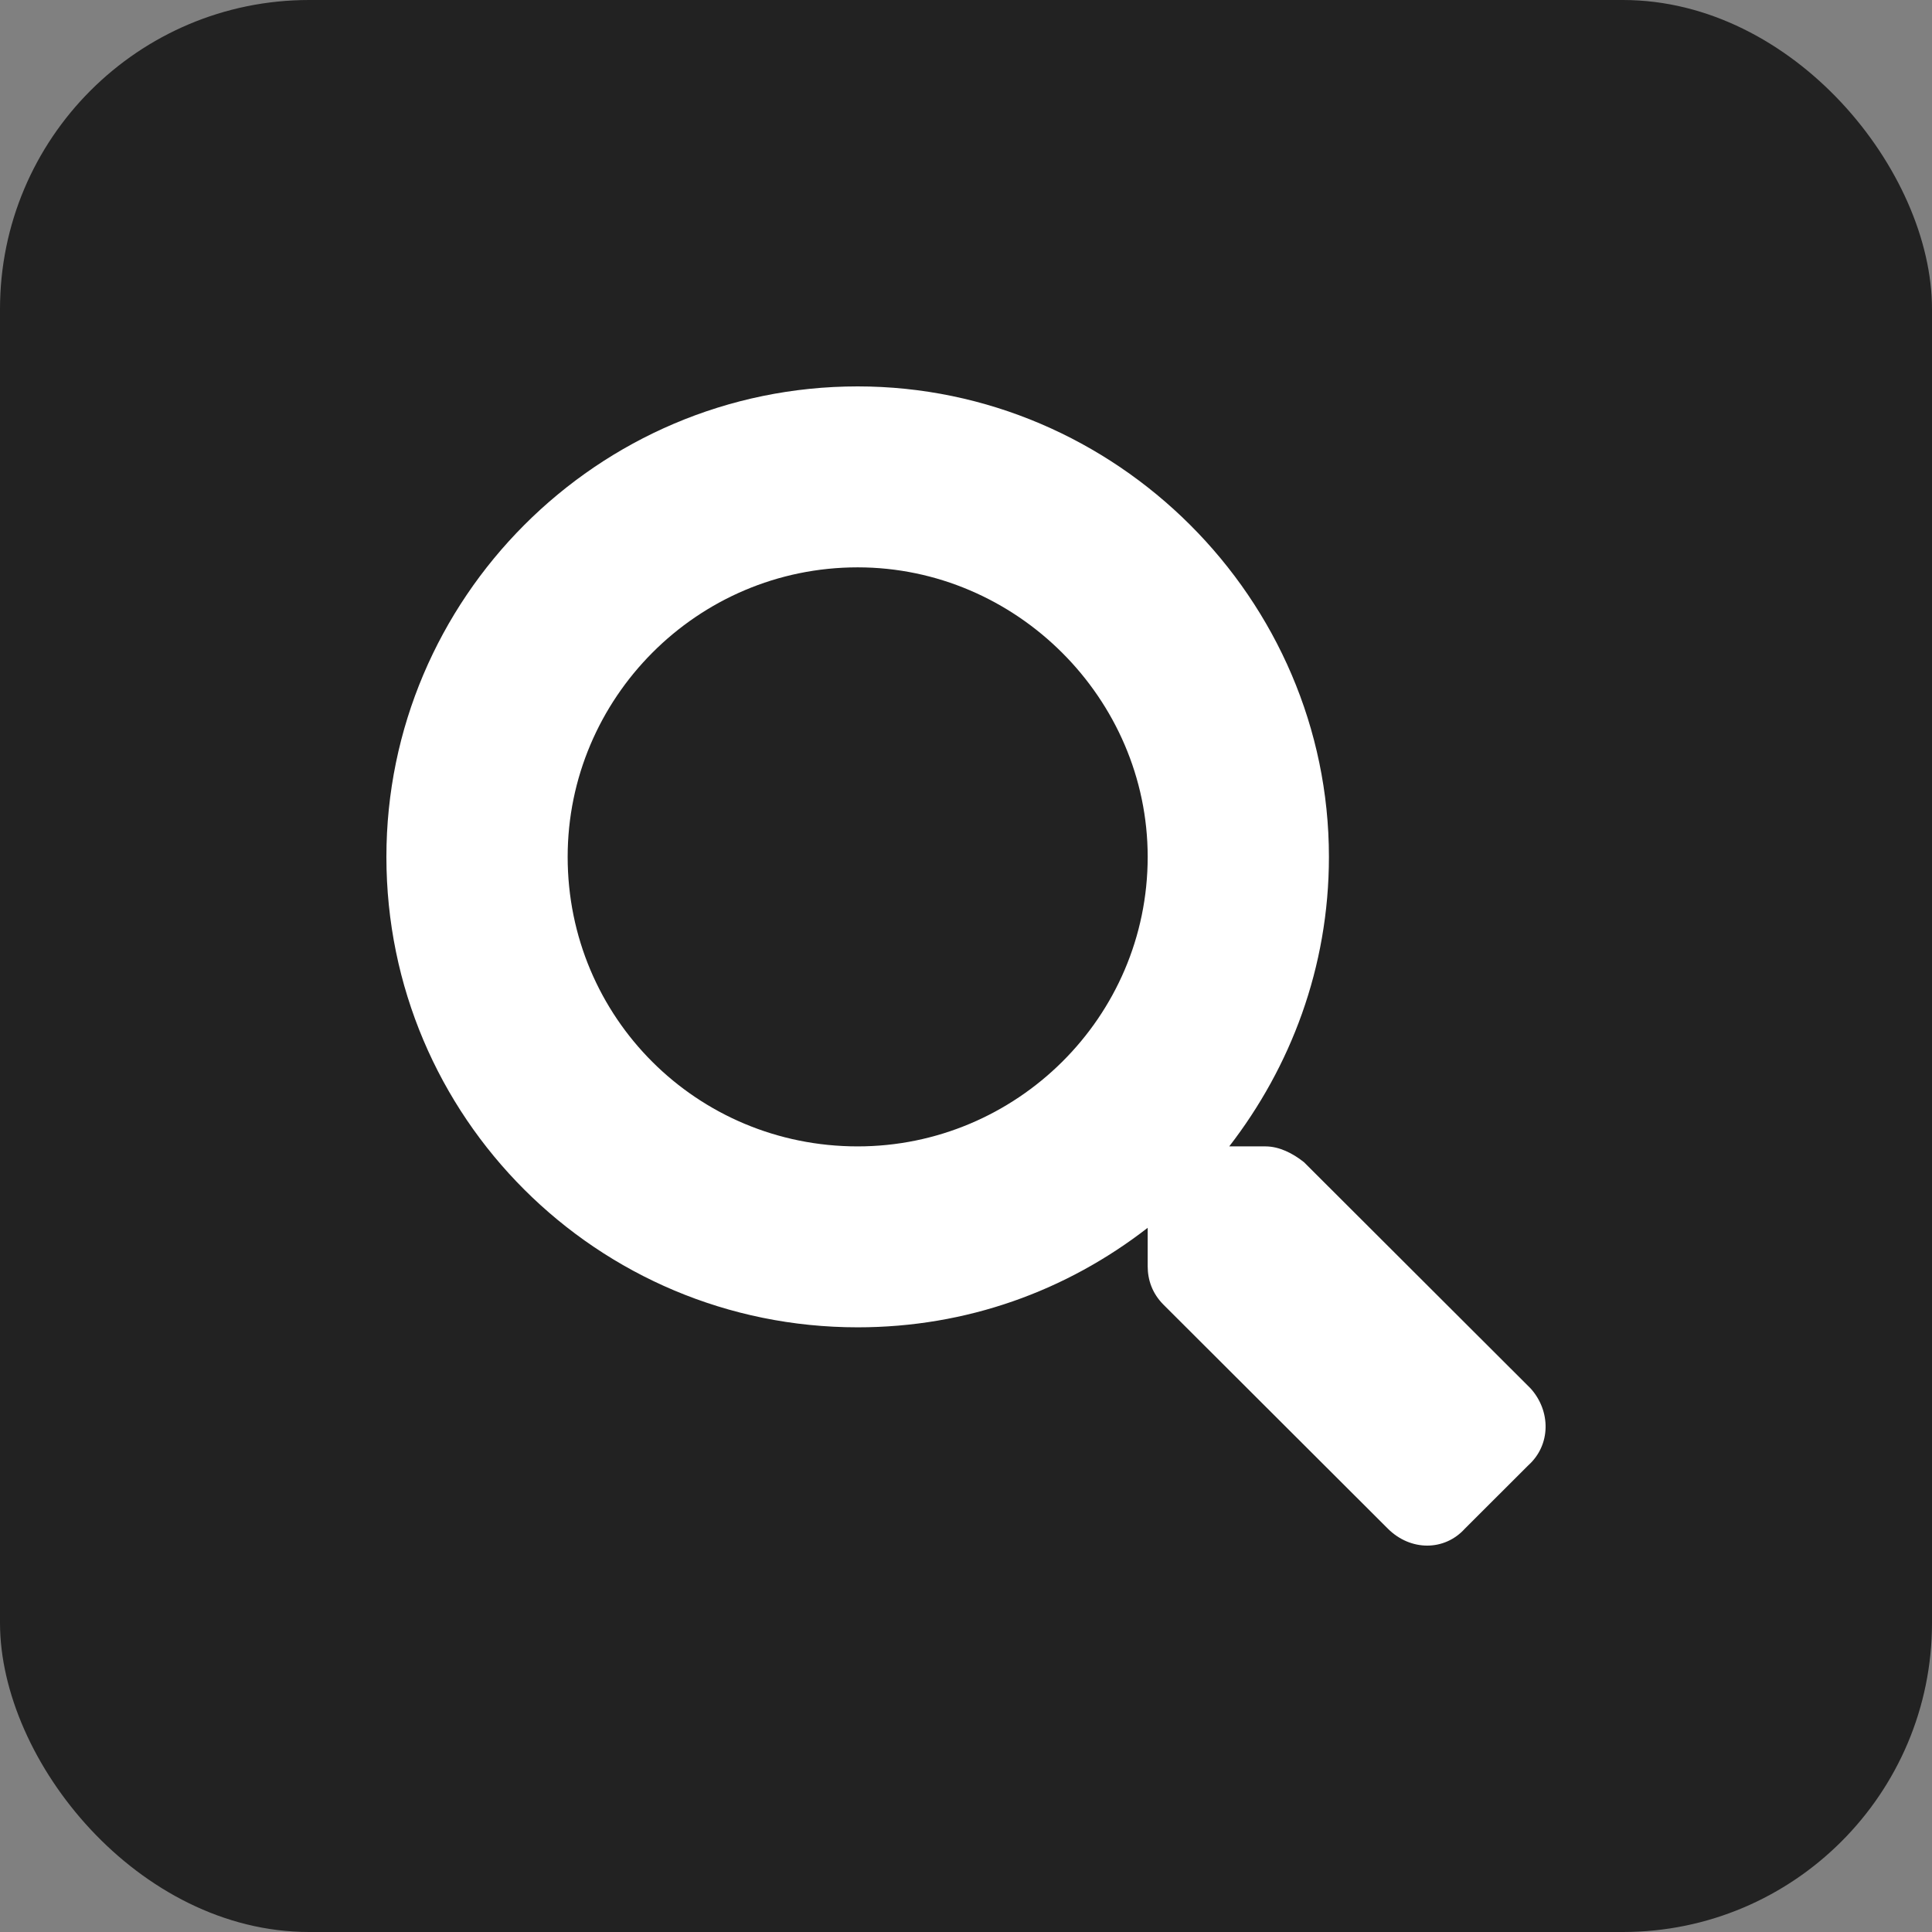 <svg width="100" height="100" viewBox="0 0 100 100" fill="none" xmlns="http://www.w3.org/2000/svg">
<rect x="0" y="0" width="100" height="100" fill="#808080" stroke="none"/>
<rect width="100" height="100" rx="16" fill="#222222"/>
<path d="M79.222 71.863L67.495 60.156C66.909 59.688 66.205 59.337 65.502 59.337H63.625C66.792 55.239 68.785 50.088 68.785 44.351C68.785 31.005 57.762 20 44.393 20C30.906 20 20 31.005 20 44.351C20 57.815 30.906 68.702 44.393 68.702C50.022 68.702 55.182 66.829 59.404 63.551V65.541C59.404 66.244 59.638 66.946 60.224 67.532L71.834 79.122C73.007 80.293 74.766 80.293 75.822 79.122L79.105 75.844C80.278 74.79 80.278 73.034 79.222 71.863ZM44.393 59.337C36.066 59.337 29.382 52.663 29.382 44.351C29.382 36.156 36.066 29.366 44.393 29.366C52.602 29.366 59.404 36.156 59.404 44.351C59.404 52.663 52.602 59.337 44.393 59.337Z" fill="white"/>
</svg>
